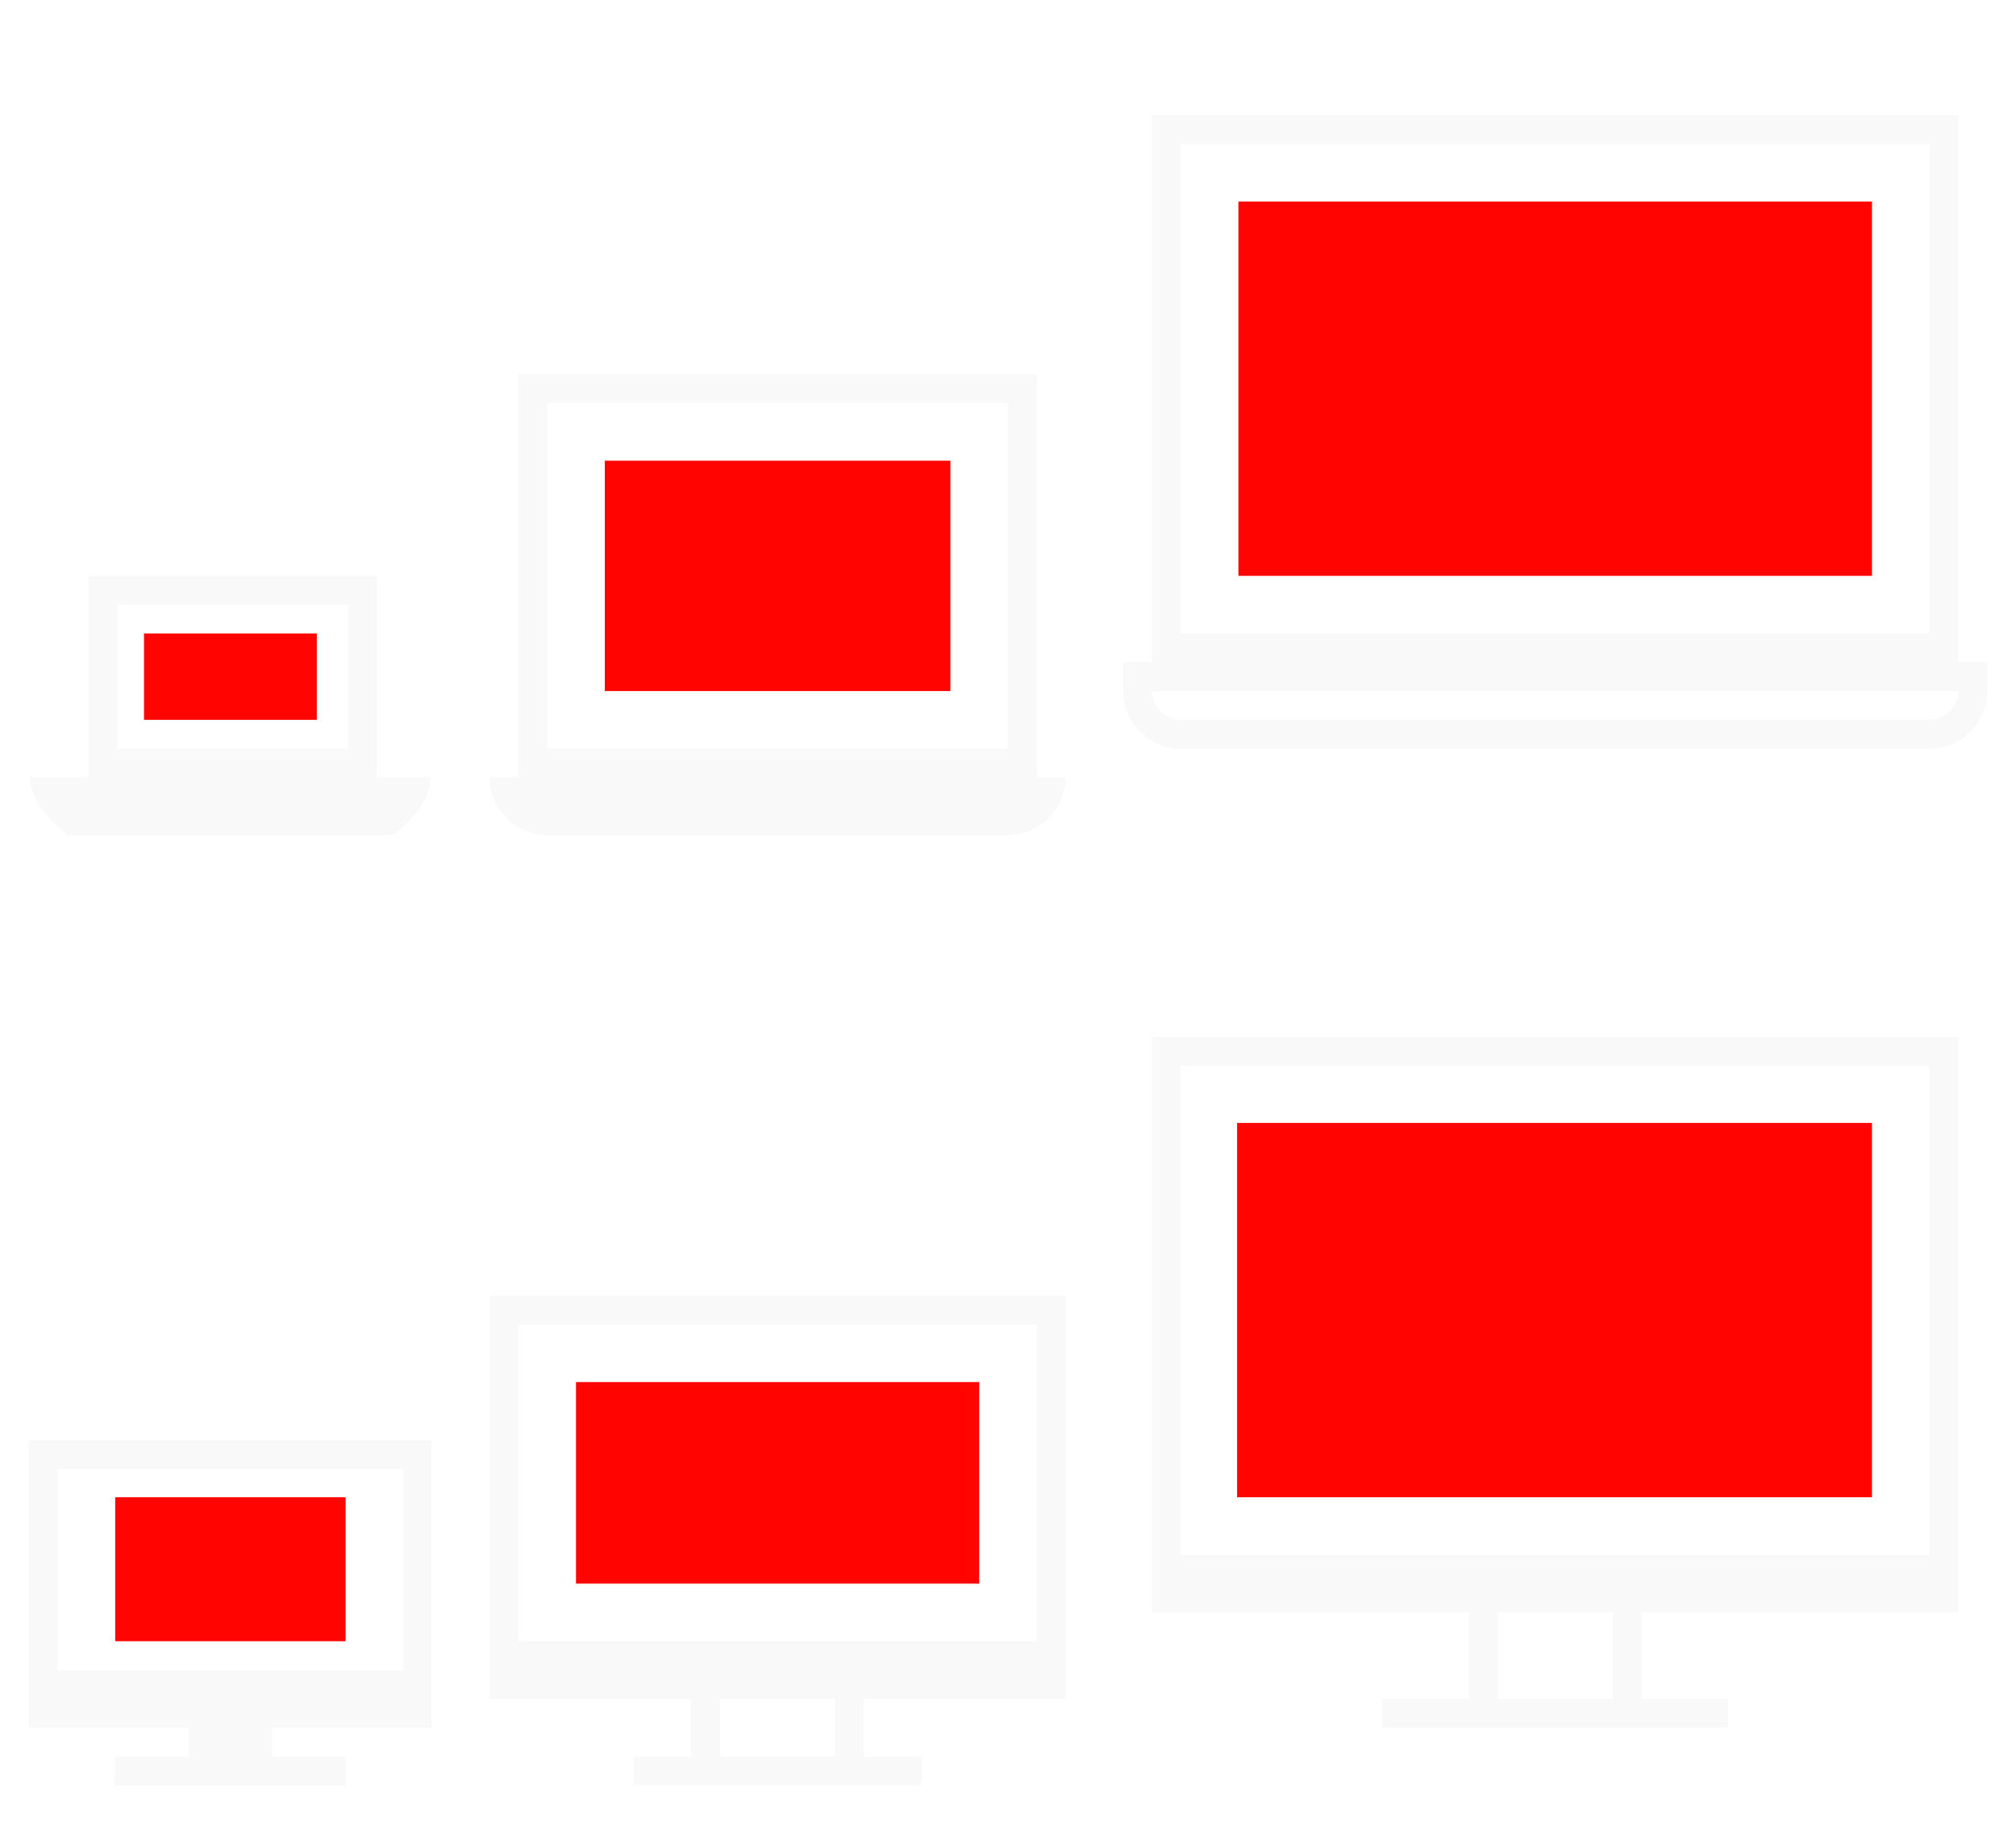 <?xml version="1.0" encoding="UTF-8" standalone="no"?>
<svg
   xmlns:dc="http://purl.org/dc/elements/1.1/"
   xmlns:cc="http://creativecommons.org/ns#"
   xmlns:rdf="http://www.w3.org/1999/02/22-rdf-syntax-ns#"
   xmlns:svg="http://www.w3.org/2000/svg"
   xmlns="http://www.w3.org/2000/svg"
   xmlns:sodipodi="http://sodipodi.sourceforge.net/DTD/sodipodi-0.dtd"
   xmlns:inkscape="http://www.inkscape.org/namespaces/inkscape"
   id="svg2"
   width="70"
   height="64"
   version="1.0"
   sodipodi:docname="computer.svg"
   inkscape:version="0.92.4 (5da689c313, 2019-01-14)">
  <sodipodi:namedview
     pagecolor="#6c6568"
     bordercolor="#666666"
     borderopacity="1"
     objecttolerance="10"
     gridtolerance="10"
     guidetolerance="10"
     inkscape:pageopacity="0"
     inkscape:pageshadow="2"
     inkscape:window-width="1366"
     inkscape:window-height="703"
     id="namedview24"
     showgrid="true"
     showguides="true"
     inkscape:guide-bbox="true"
     inkscape:pagecheckerboard="false"
     inkscape:zoom="2.2324354"
     inkscape:cx="-102.20212"
     inkscape:cy="49.517162"
     inkscape:window-x="0"
     inkscape:window-y="0"
     inkscape:window-maximized="1"
     inkscape:current-layer="svg2">
    <sodipodi:guide
       position="38,32"
       orientation="0,1"
       id="guide834"
       inkscape:locked="false" />
    <sodipodi:guide
       position="38,32"
       orientation="1,0"
       id="guide836"
       inkscape:locked="false" />
    <sodipodi:guide
       position="16,22"
       orientation="0,1"
       id="guide838"
       inkscape:locked="false" />
    <sodipodi:guide
       position="16,22"
       orientation="1,0"
       id="guide840"
       inkscape:locked="false" />
    <sodipodi:guide
       position="15.989,15.989"
       orientation="0,1"
       id="guide842"
       inkscape:locked="false" />
    <sodipodi:guide
       position="38,54"
       orientation="0,1"
       id="guide844"
       inkscape:locked="false" />
    <sodipodi:guide
       position="16,48"
       orientation="0,1"
       id="guide846"
       inkscape:locked="false" />
    <inkscape:grid
       type="xygrid"
       id="grid850" />
  </sodipodi:namedview>
  <defs
     id="defs5">
    <style
       id="current-color-scheme"
       type="text/css">
      .ColorScheme-Text {
        color:#31363b;
      }
      .ColorScheme-Background{
        color:#E9E8E8;
      }
      .ColorScheme-ViewText {
        color:#000000;
      }
      .ColorScheme-ViewBackground{
        color:#ffffff;
      }
      .ColorScheme-ViewHover {
        color:#000000;
      }
      .ColorScheme-ViewFocus{
        color:#5a5a5a;
      }
      .ColorScheme-ButtonText {
        color:#000000;
      }
      .ColorScheme-ButtonBackground{
        color:#E9E8E8;
      }
      .ColorScheme-ButtonHover {
        color:#1489ff;
      }
      .ColorScheme-ButtonFocus{
        color:#2B74C7;
      }
</style>
  </defs>
  <g
     id="22-22-computer"
     inkscape:label="#g859">
    <rect
       style="opacity:0.01;fill:#00000f;fill-opacity:0.004;stroke:none;stroke-width:0.75"
       id="rect3074"
       width="22"
       height="22"
       x="16"
       y="42" />
    <rect
       y="48"
       x="20"
       height="7"
       width="14"
       id="rect878-3"
       style="opacity:1;fill:#ff0400;fill-opacity:1;fill-rule:nonzero;stroke:none;stroke-width:0.971;stroke-linejoin:miter;stroke-miterlimit:4;stroke-dasharray:none;stroke-opacity:1" />
    <path
       style="color:#31363b;fill:#f9f9f9;fill-opacity:1;stroke:none"
       class="ColorScheme-Text"
       d="m 17,45 v 14 L 24,59 v 2 l -2,3.7e-5 v 1 h 10 v -1 l -2,-3.7e-5 v -2 l 7,3.7e-5 v -14 z m 1,1 h 18 v 11 h -18 z M 25,59 h 4 v 2 H 25 Z"
       id="rect7235"
       inkscape:connector-curvature="0" />
  </g>
  <g
     id="computer"
     inkscape:label="#g851">
    <rect
       y="32"
       x="38"
       height="32"
       width="32"
       id="rect3018"
       style="opacity:0.01;fill:#00000f;fill-opacity:0.004;stroke:none;stroke-width:1.091" />
    <rect
       y="39"
       x="42.955"
       height="13"
       width="22.045"
       id="rect878"
       style="opacity:1;fill:#ff0400;fill-opacity:1;fill-rule:nonzero;stroke:none;stroke-width:1.66;stroke-linejoin:miter;stroke-miterlimit:4;stroke-dasharray:none;stroke-opacity:1" />
    <path
       style="color:#31363b;fill:#f9f9f9;fill-opacity:1;stroke:none"
       d="m 40,36.012 v 19.988 h 11 v 3 h -3 v 1 h 12 v -1 h -3 v -3 h 11 V 36.012 Z m 1,1 h 26 L 67,54 H 41 Z m 11,18.988 h 4 v 3 h -4 z"
       id="path3020"
       class="ColorScheme-Text"
       inkscape:connector-curvature="0" />
  </g>
  <g
     id="16-16-computer-laptop"
     inkscape:label="#g875">
    <rect
       style="opacity:0.01;fill:#31363b;fill-opacity:0.004;stroke:none;stroke-width:0.545"
       id="rect3042"
       width="16"
       height="16"
       x="-1.4410018e-06"
       y="16" />
    <rect
       y="22"
       x="5"
       height="3"
       width="6"
       id="rect878-3-7"
       style="opacity:1;fill:#ff0400;fill-opacity:1;fill-rule:nonzero;stroke:none;stroke-width:0.416;stroke-linejoin:miter;stroke-miterlimit:4;stroke-dasharray:none;stroke-opacity:1" />
    <path
       class="ColorScheme-Text"
       id="path3044"
       d="m 3.082,20 v 7 H 1.045 c 0,1.091 1.318,2 1.318,2 h 11.273 c 0,0 1.318,-0.909 1.318,-2 h -1.873 v -7 z m 1,1 H 12.082 v 5 H 4.082 Z"
       style="color:#31363b;fill:#f9f9f9;fill-opacity:1;stroke:none;stroke-width:0.545"
       inkscape:connector-curvature="0" />
  </g>
  <g
     id="16-16-computer"
     inkscape:label="#g867">
    <rect
       style="opacity:0.01;fill:#00000f;fill-opacity:0.004;stroke:none;stroke-width:0.545"
       id="rect3034"
       width="15.989"
       height="15.989"
       x="-1.2044092e-06"
       y="48.011" />
    <path
       id="path3036"
       style="color:#31363b;fill:#f9f9f9;fill-opacity:1;stroke:none;stroke-width:0.545"
       d="m 4,61.007 h 8 v 1.004 H 4 Z m 2.541,-0.996 h 2.907 v 0.996 H 6.541 Z M 0.999,50.015 v 9.996 H 14.989 v -9.996 z m 1.001,0.996 12,6e-6 V 58.011 H 2 Z"
       class="ColorScheme-Text"
       inkscape:connector-curvature="0" />
    <rect
       y="52"
       x="4"
       height="5"
       width="8"
       id="rect878-3-6"
       style="opacity:1;fill:#ff0400;fill-opacity:1;fill-rule:nonzero;stroke:none;stroke-width:0.62;stroke-linejoin:miter;stroke-miterlimit:4;stroke-dasharray:none;stroke-opacity:1" />
  </g>
  <g
     id="22-22-computer-laptop"
     inkscape:label="#g883">
    <rect
       style="opacity:0.01;fill:#31363b;fill-opacity:0.004;stroke:none;stroke-width:0.75"
       id="rect7292"
       width="22"
       height="22"
       x="16"
       y="10" />
    <path
       style="color:#31363b;fill:#f9f9f9;fill-opacity:1;stroke:none"
       class="ColorScheme-Text"
       d="m 18,13 v 14 h -1 a 2,2 0 0 0 2,2 h 16 a 2,2 0 0 0 2,-2 h -1 v -14 z m 1,1 h 16 v 12 H 19 Z"
       id="rect7296"
       inkscape:connector-curvature="0" />
    <rect
       y="16"
       x="21"
       height="8"
       width="12"
       id="rect932"
       style="opacity:1;fill:#ff0400;fill-opacity:1;fill-rule:nonzero;stroke:none;stroke-width:1.732;stroke-linejoin:miter;stroke-miterlimit:4;stroke-dasharray:none;stroke-opacity:1" />
  </g>
  <g
     id="computer-laptop"
     inkscape:label="#g895">
    <rect
       y="3.6542602e-05"
       x="38"
       height="32"
       width="32"
       id="rect3026"
       style="opacity:0.01;fill:#31363b;fill-opacity:0.004;stroke:none;stroke-width:1.091" />
    <path
       style="color:#31363b;fill:#f9f9f9;fill-opacity:1;stroke:none"
       class="ColorScheme-Text"
       d="M 40,4 40,23 h -1 l 4e-6,1 c 4e-6,1.105 0.895,2 2,2 h 26 c 1.105,0 2,-0.895 2,-2 v -1 L 68,23 l 4e-6,-19 z m 1,1 h 26 V 22 h -26 z m -1,19 h 28 c 0,0.552 -0.448,1 -1,1 h -26 c -0.552,0 -1,-0.448 -1,-1 z"
       id="path3028"
       inkscape:connector-curvature="0" />
    <rect
       y="7"
       x="43"
       height="13"
       width="22"
       id="rect934"
       style="opacity:1;fill:#ff0400;fill-opacity:1;fill-rule:nonzero;stroke:none;stroke-width:2.345;stroke-linejoin:miter;stroke-miterlimit:4;stroke-dasharray:none;stroke-opacity:1" />
  </g>
</svg>
